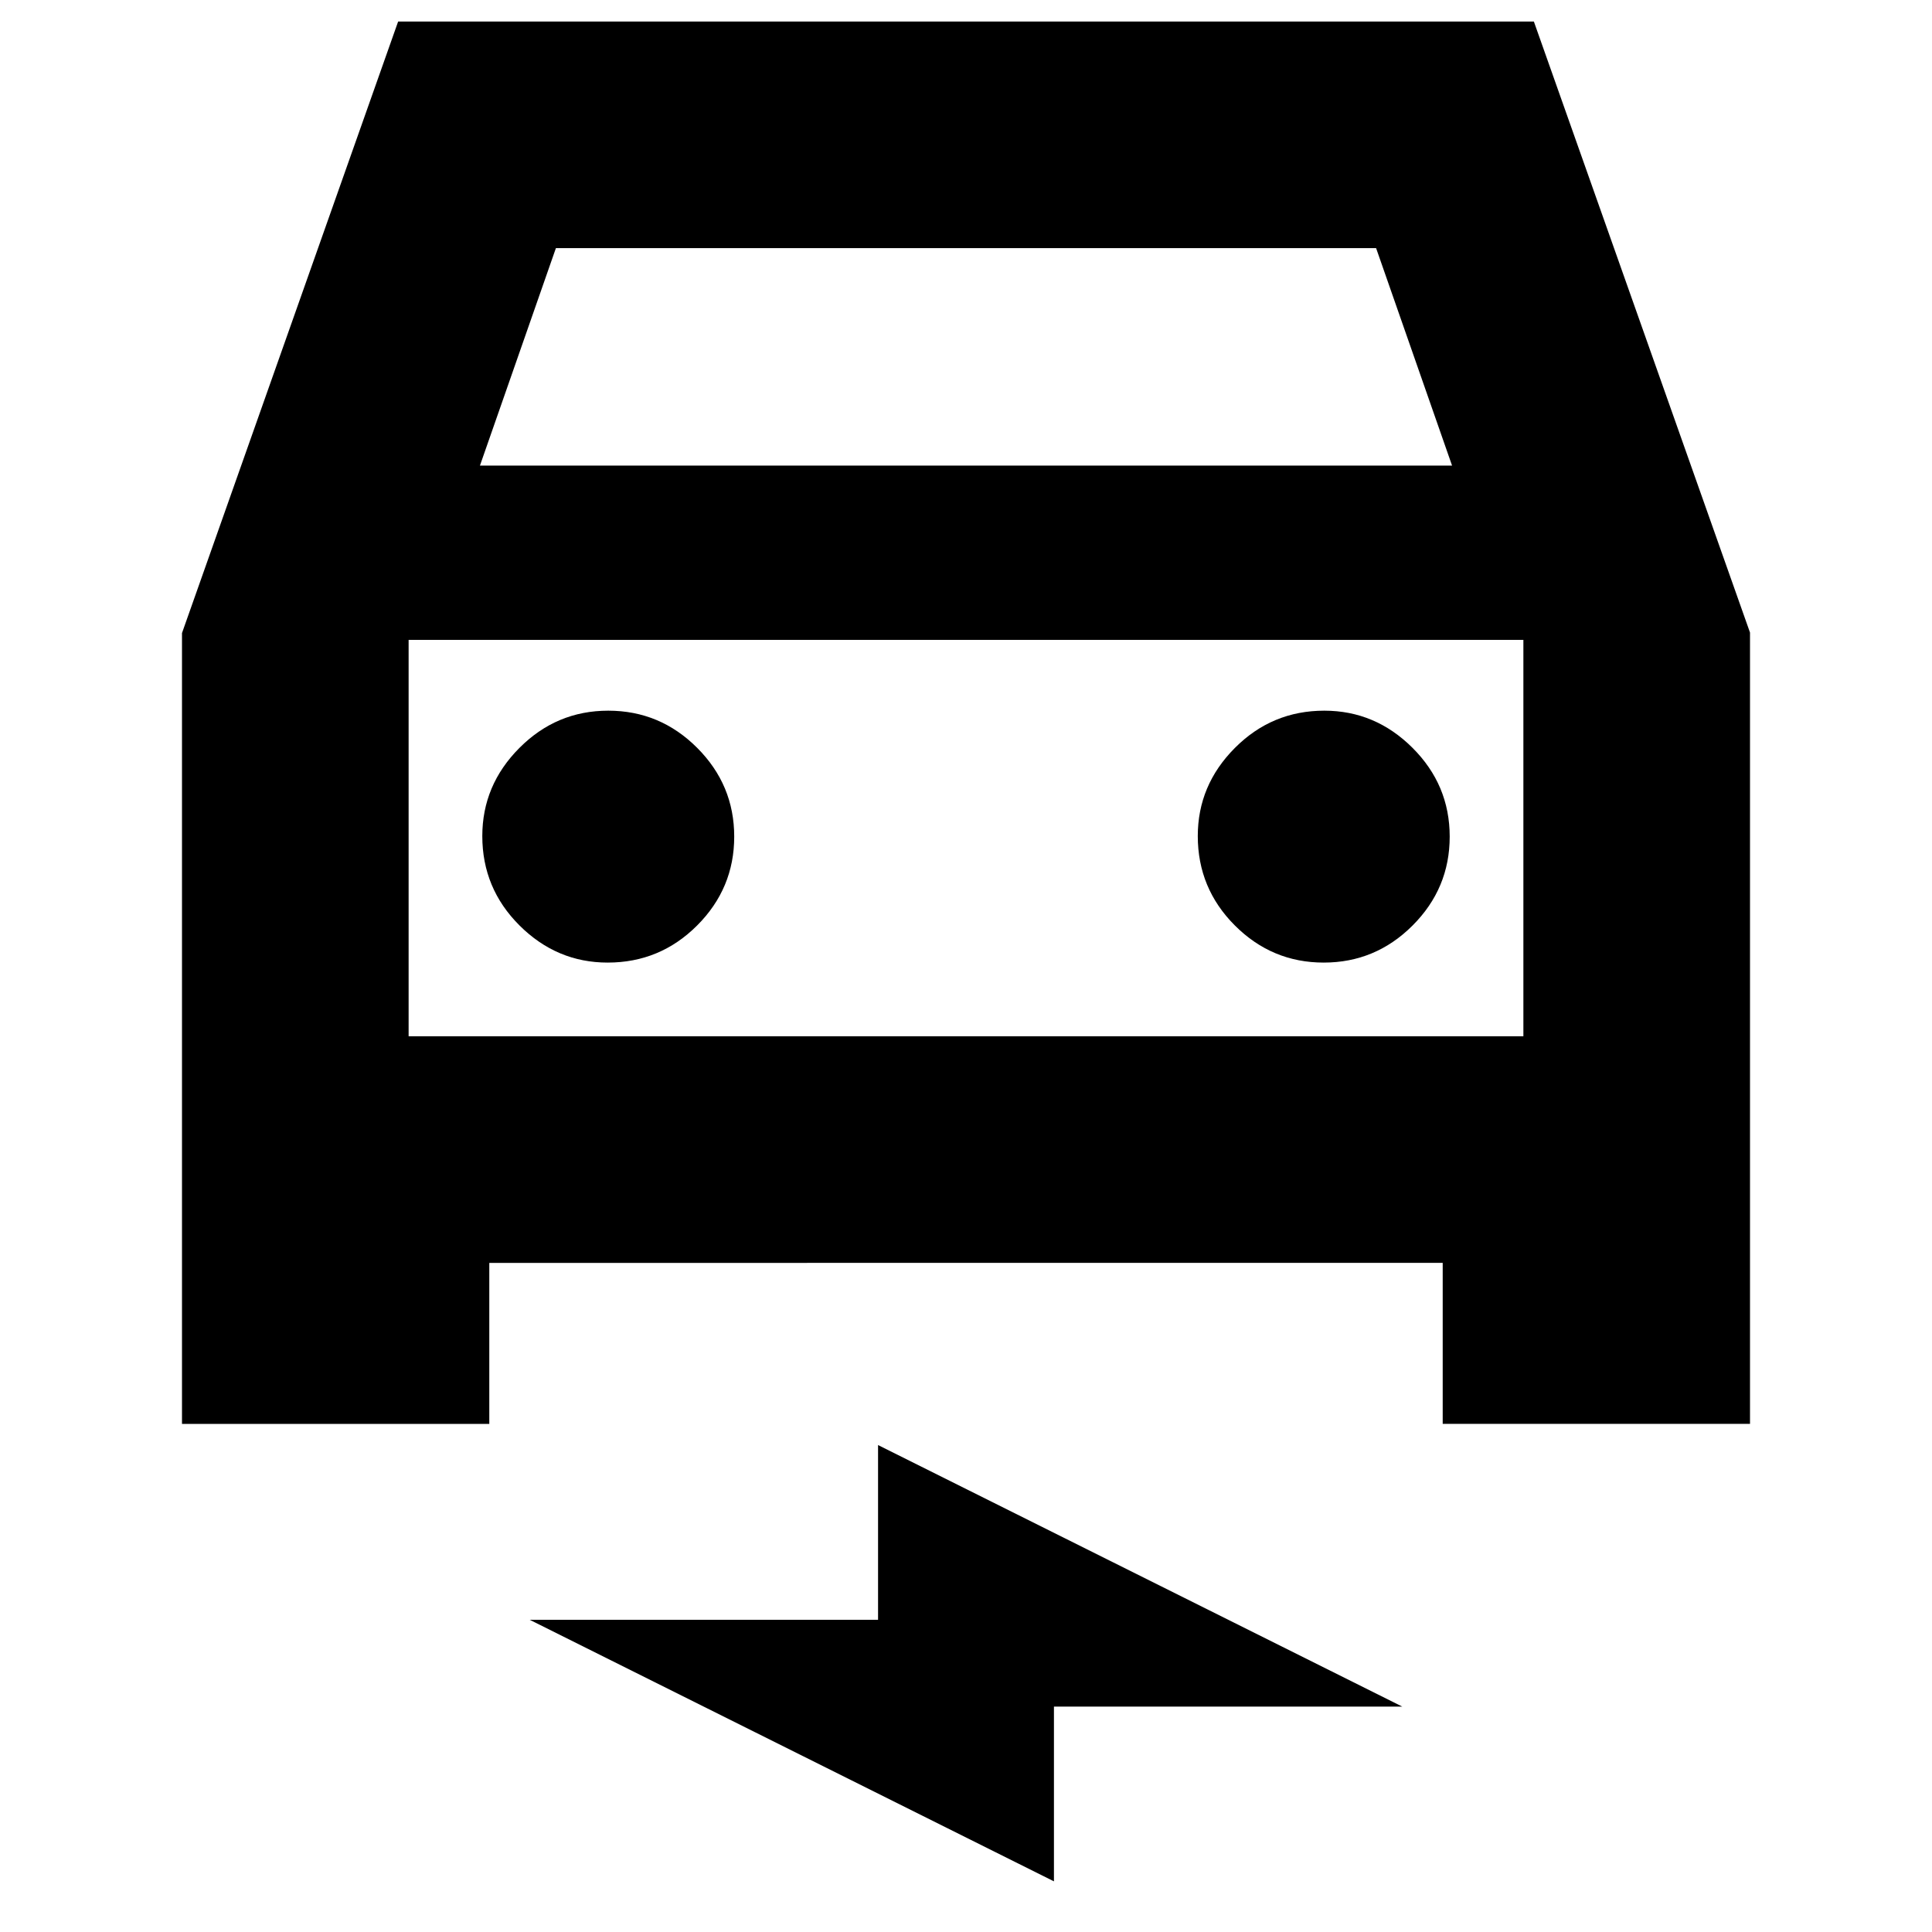 <svg xmlns="http://www.w3.org/2000/svg" height="24" viewBox="0 -960 960 960" width="24"><path d="M243.13-332.48v80H90.43v-392.95l107.4-303.87h564.34l107.4 303.62v393.2h-152.7v-80H243.13Zm-4.65-396.17h483.04L683.78-836.7H276.22l-37.74 108.05Zm-35.44 86.61v196.95-196.95Zm98.92 160.34q26 0 44.43-18.43 18.44-18.44 18.44-44.15 0-25.72-18.44-44.15-18.43-18.44-44.15-18.44t-44.15 18.51q-18.44 18.5-18.44 43.79 0 26 18.51 44.44 18.5 18.43 43.8 18.43Zm355.8 0q25.72 0 44.15-18.43 18.44-18.44 18.44-44.15 0-25.72-18.51-44.15-18.5-18.44-43.8-18.44-26 0-44.43 18.51-18.44 18.5-18.44 43.79 0 26 18.44 44.44 18.43 18.43 44.15 18.43ZM523.7-25.17 263.22-155.13H436.3v-86.83L696.78-112H523.7v86.83ZM203.04-445.09h553.92v-196.95H203.04v196.95Z"/></svg>